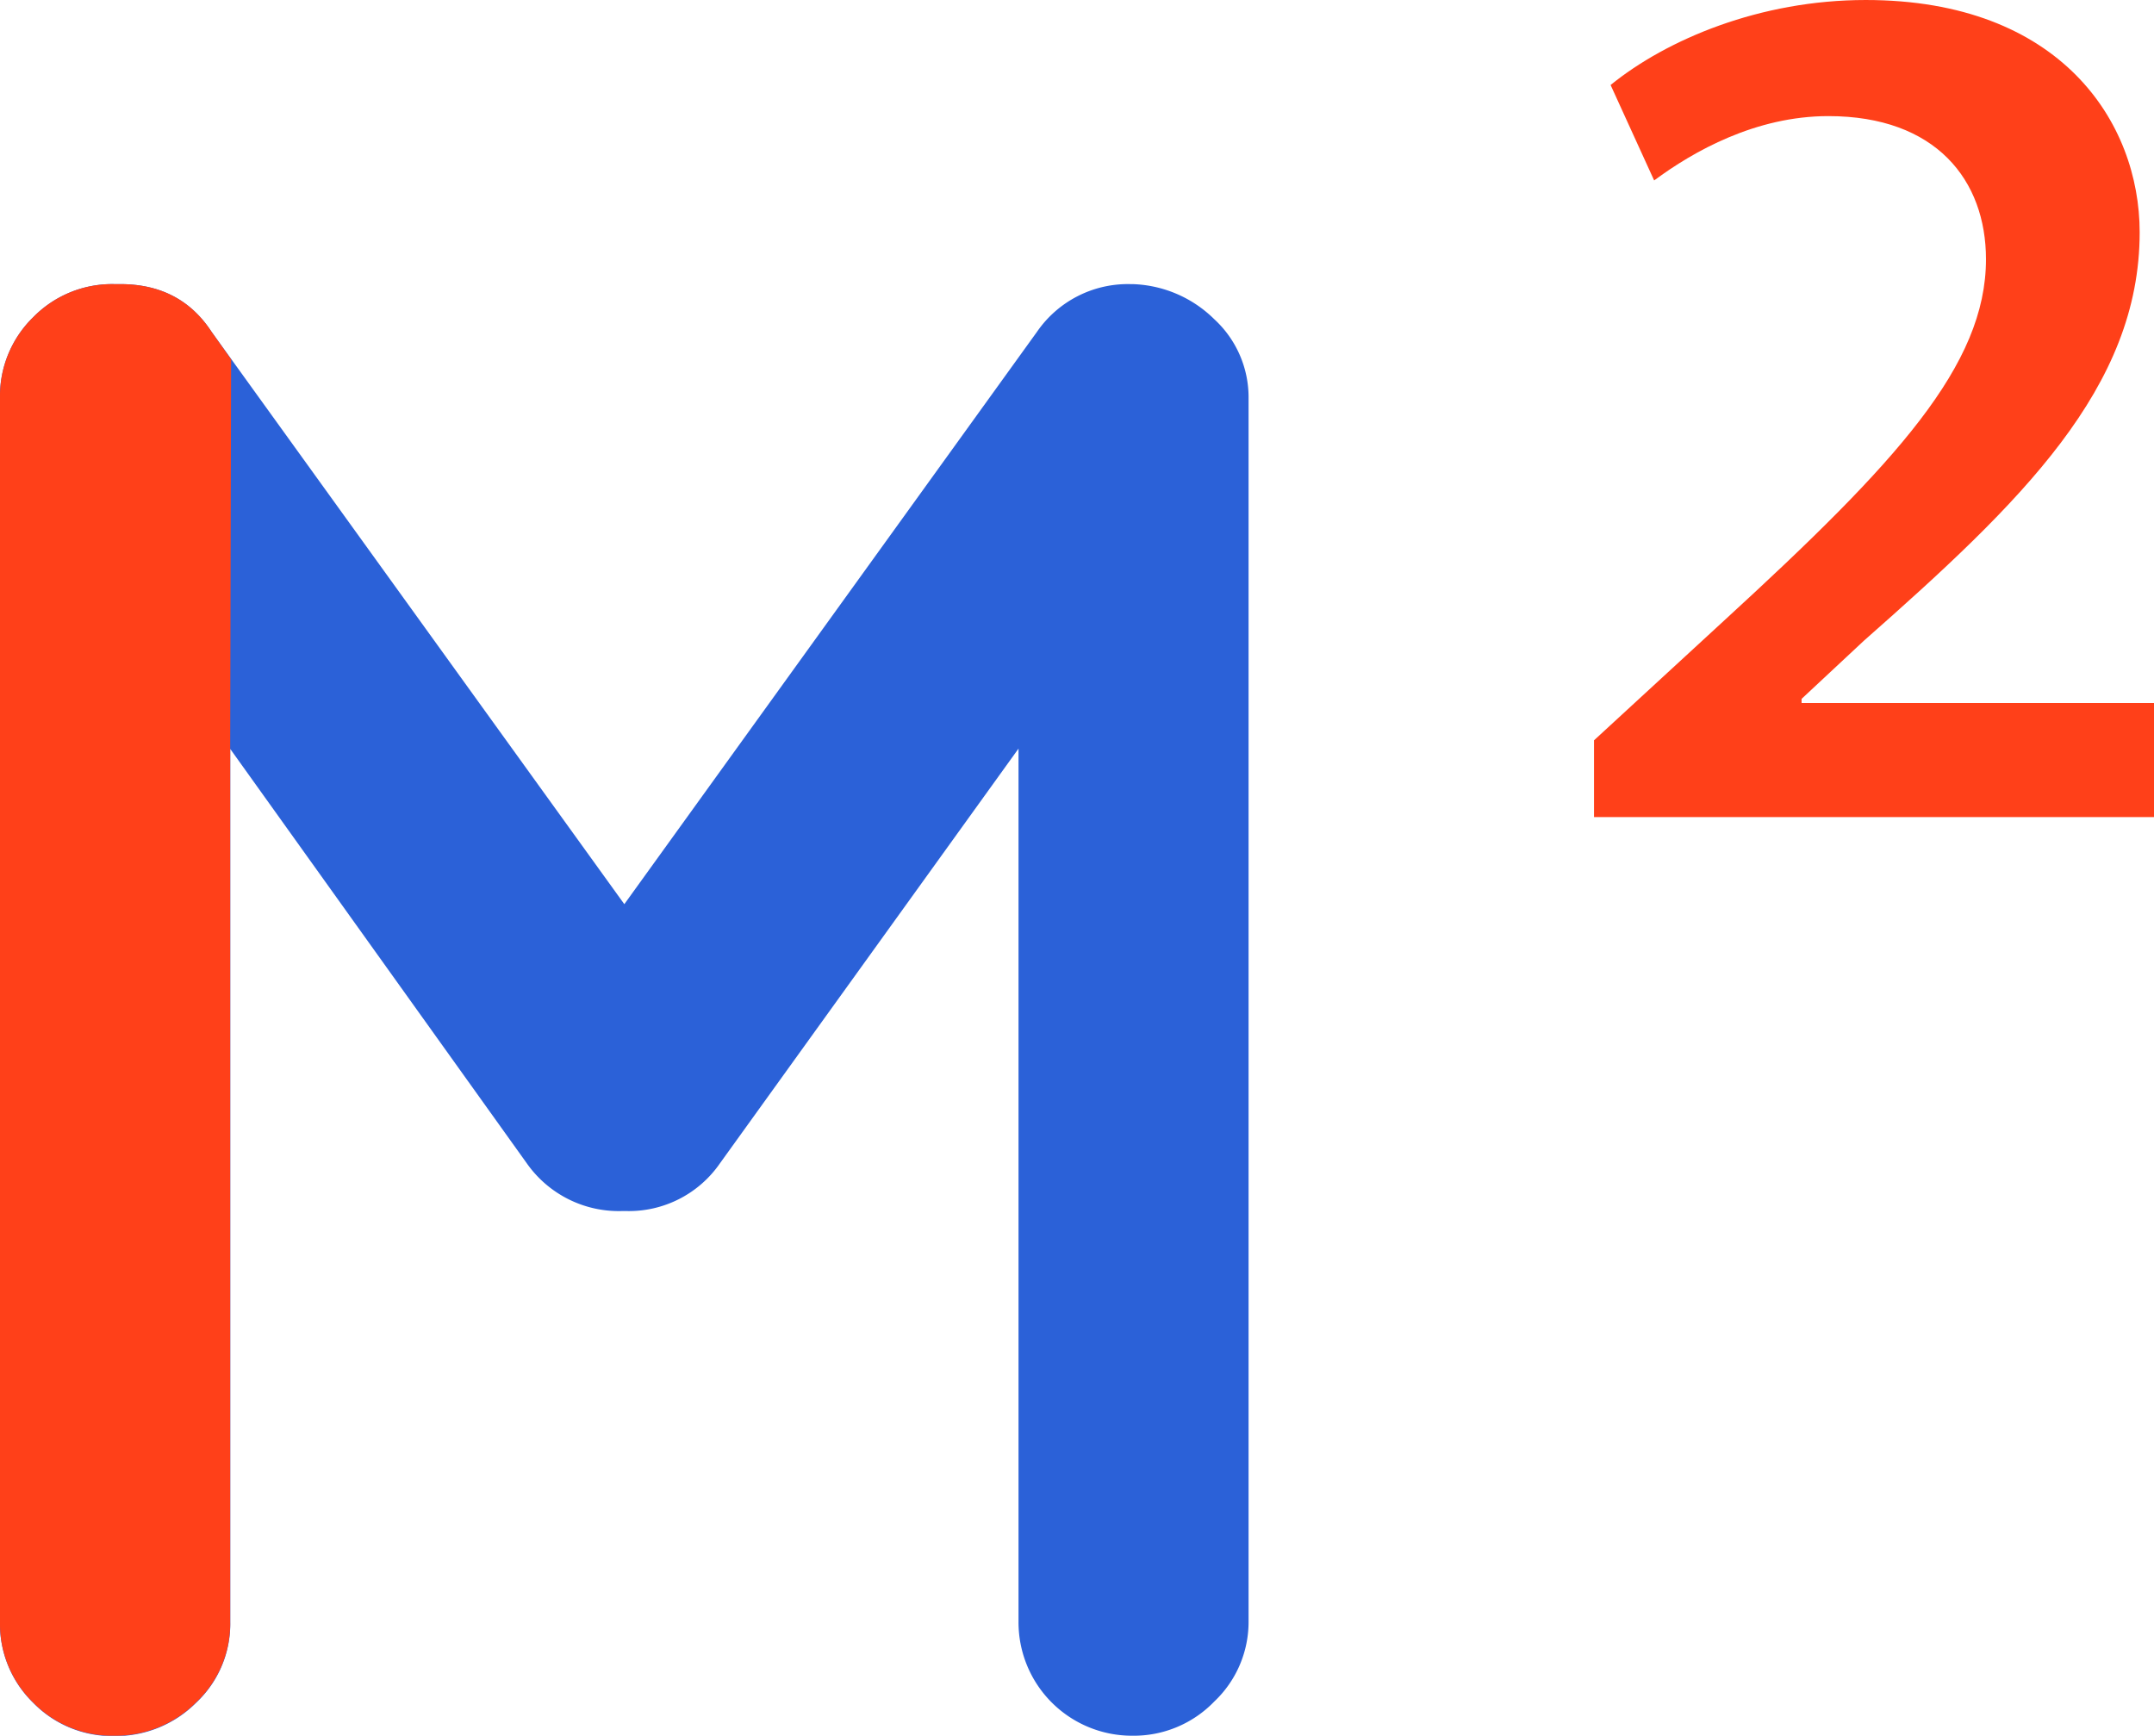 <svg xmlns="http://www.w3.org/2000/svg" viewBox="0 0 306.65 247.12"><defs><style>.cls-1{fill:#2b61d8;}.cls-2{fill:#ff4019;}</style></defs><title>logo</title><g id="Laag_2" data-name="Laag 2"><g id="Laag_1-2" data-name="Laag 1"><path class="cls-1" d="M89.16,172.42h-.59A16,16,0,0,1,75,165.63l-42.22-59v124.3a15.39,15.39,0,0,1-4.87,11.51,16.18,16.18,0,0,1-11.66,4.73,15.68,15.68,0,0,1-11.52-4.73A15.63,15.63,0,0,1,0,230.88V56.69A15.67,15.67,0,0,1,4.72,45.17a15.71,15.71,0,0,1,11.52-4.72h.88q8.56,0,13,6.79l58.76,81.49,58.75-81.49a15.71,15.71,0,0,1,13.29-6.79h.29a17.29,17.29,0,0,1,11.66,5,15.1,15.1,0,0,1,4.88,11.22V230.88a15.59,15.59,0,0,1-4.88,11.37,15.92,15.92,0,0,1-11.66,4.87A16.15,16.15,0,0,1,145,230.88V106.58l-42.51,59.05A15.74,15.74,0,0,1,89.16,172.42Z"/><path class="cls-2" d="M32.77,106.58v124.3a15.39,15.39,0,0,1-4.87,11.51,16.18,16.18,0,0,1-11.66,4.73,15.68,15.68,0,0,1-11.52-4.73A15.63,15.63,0,0,1,0,230.88V56.69A15.67,15.67,0,0,1,4.72,45.17a15.71,15.71,0,0,1,11.52-4.72h.88q8.56,0,13,6.79l2.78,3.92"/><path class="cls-2" d="M226.93,105.4l18.6-17.12C270,65.84,282.73,52,282.73,36.91c0-11.22-7.09-20.38-22.44-20.38-10.33,0-19.19,5-24.8,9.16l-6.2-13.59c8-6.49,21.26-12.1,36.32-12.1,27.75,0,39,17.42,39,33.07,0,22.14-16.83,38.38-39.27,58.16l-8.86,8.27v.59h50.2v16.24H226.93Z"/></g></g></svg>